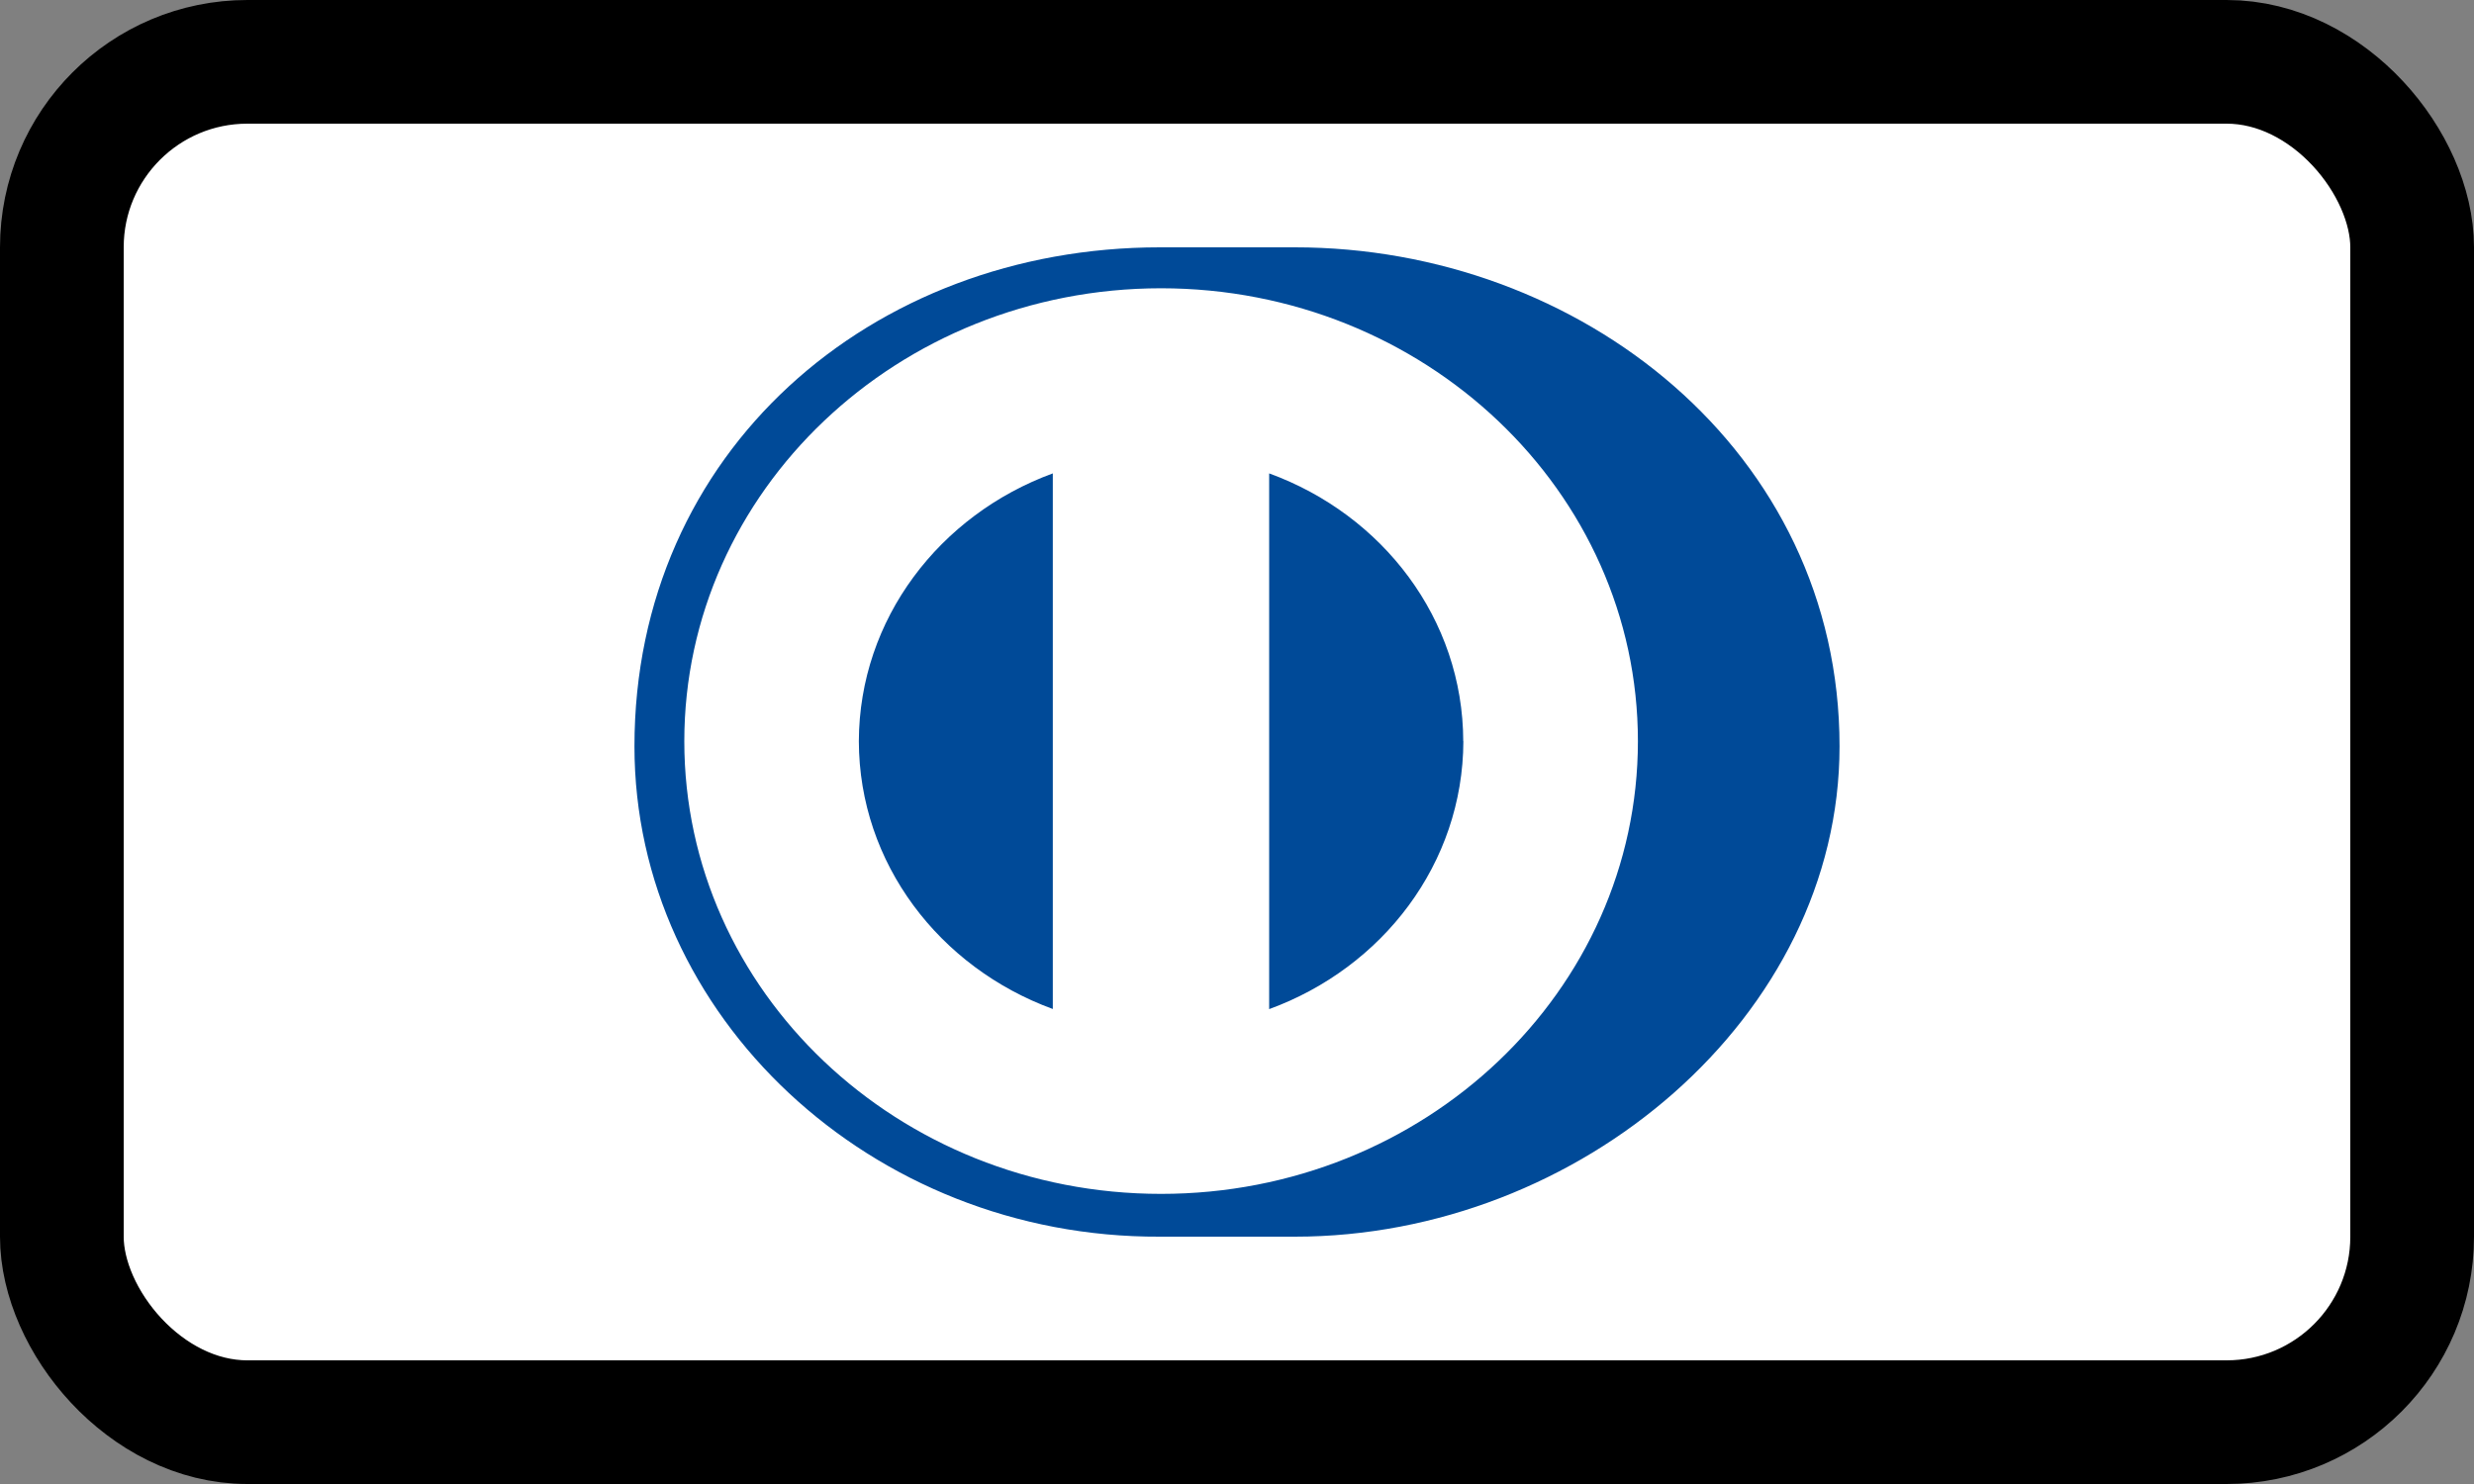 <svg viewBox="0 0 20 12" xmlns="http://www.w3.org/2000/svg">
  <rect x="0" y="0" width="20" height="12" fill="#808080" stroke="none"/>
  <rect
    x=".5"
    y=".5"
    width="19"
    height="11"
    rx="1.5"
    fill="#fff"
    stroke="#000"
    stroke-width="1"
  />
  <path
    d="M9.376 10c-2.33.01-4.247-1.782-4.247-3.965C5.129 3.649 7.046 2 9.376 2h1.092c2.302 0 4.403 1.648 4.403 4.035 0 2.182-2.1 3.965-4.403 3.965H9.376Zm.01-7.669c-2.128.001-3.854 1.64-3.854 3.663 0 2.022 1.726 3.66 3.854 3.66 2.129 0 3.854-1.638 3.855-3.66 0-2.023-1.726-3.662-3.855-3.663ZM8.511 8.16V3.828c-.915.335-1.565 1.177-1.568 2.166.002.988.652 1.83 1.568 2.165Zm3.318-2.166c-.002-.989-.652-1.832-1.569-2.166V8.16c.917-.335 1.567-1.177 1.57-2.167Z"
    fill="#004A98"
  />
</svg>
